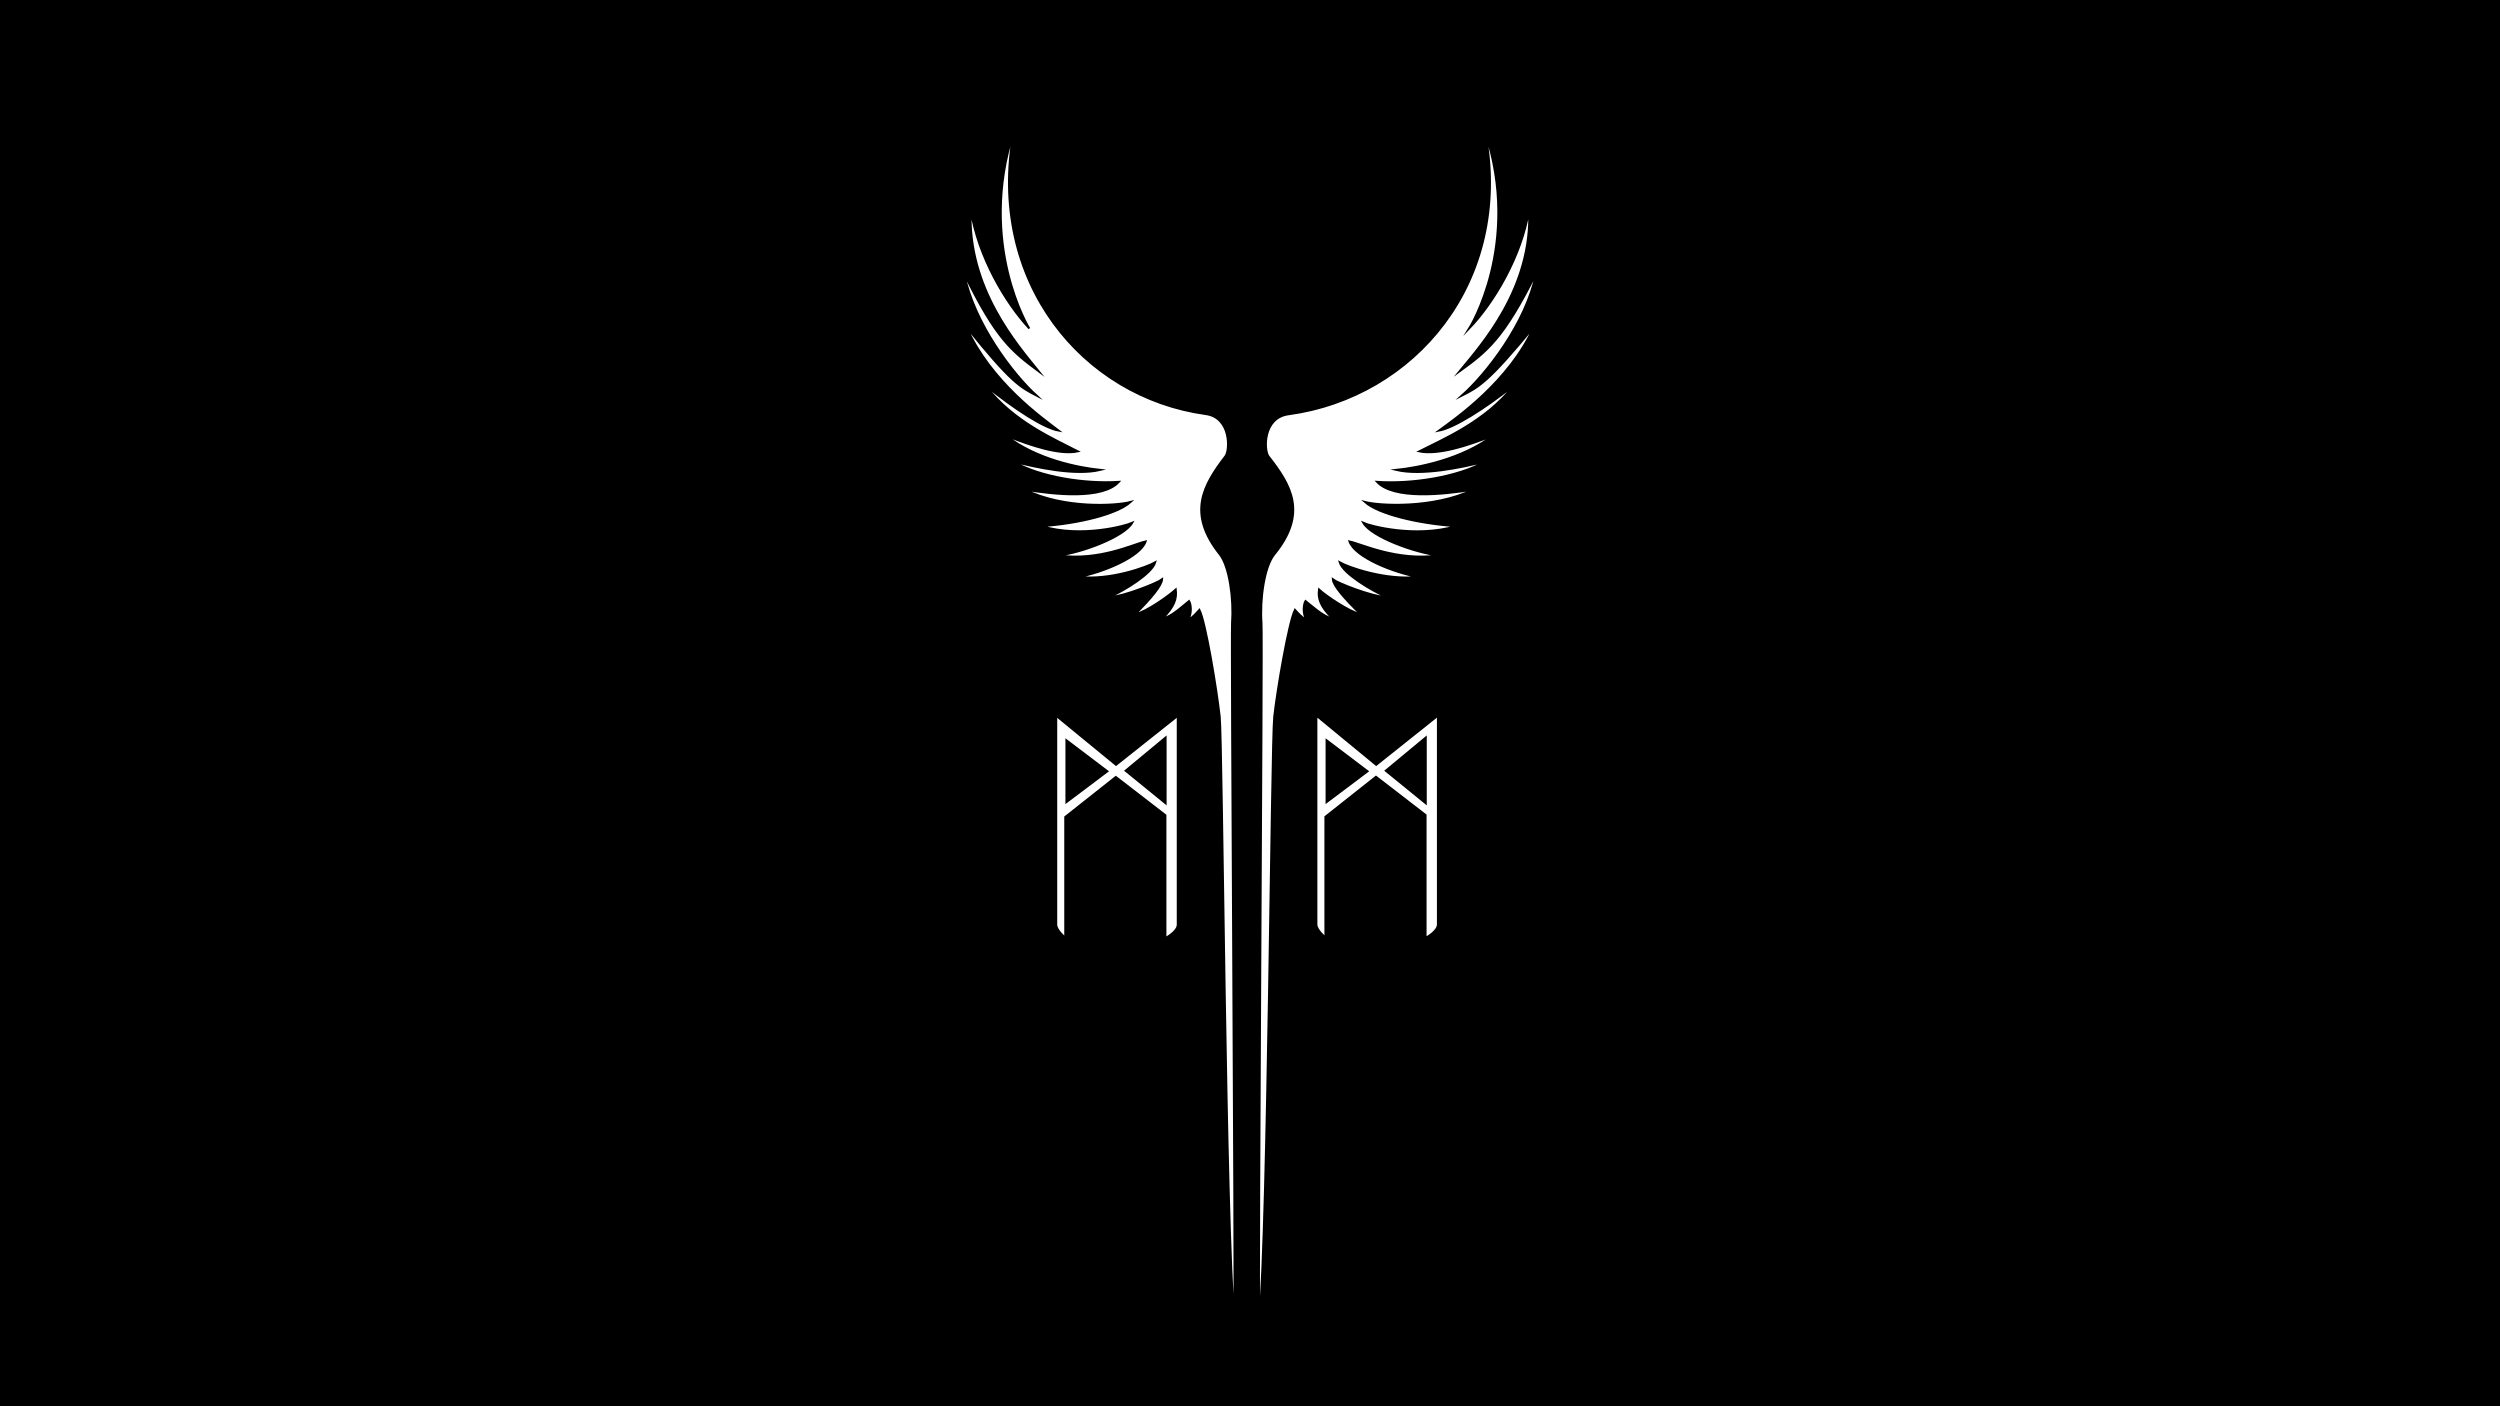 <?xml version="1.0" encoding="utf-8"?>
<!-- Generator: Adobe Illustrator 19.2.1, SVG Export Plug-In . SVG Version: 6.00 Build 0)  -->
<svg version="1.1" id="Layer_1" xmlns="http://www.w3.org/2000/svg" xmlns:xlink="http://www.w3.org/1999/xlink" x="0px" y="0px"
	 viewBox="0 0 1280 720" style="enable-background:new 0 0 1280 720;" xml:space="preserve">
<style type="text/css">
	.st0{fill:#FFFFFF;stroke:#000000;stroke-miterlimit:10;}
</style>
<rect width="1280" height="720"/>
<g id="M_triangulo_copy">
	<path class="st0" d="M571.4,391.6l-30.6-25.1c0,0,0,82.6,0,106.9c0,2.9,4.6,6.7,4.6,6.7v-61.8l25.9-20.5l25.4,19.6v62.9
		c0,0,6.3-3.3,6.3-6.9c0-25.3,0-106.9,0-106.9L571.4,391.6z M546,410.7V379l21,15.9L546,410.7z M596.8,411.3l-20.5-16.7l20.5-17
		V411.3z"/>
	<path class="st0" d="M704.6,391.6L674,366.4c0,0,0,82.6,0,106.9c0,2.9,4.6,6.7,4.6,6.7v-61.8l25.9-20.5l25.4,19.6v62.9
		c0,0,6.3-3.3,6.3-6.9c0-25.3,0-106.9,0-106.9L704.6,391.6z M679.2,410.7V379l21,15.9L679.2,410.7z M730,411.3l-20.5-16.7l20.5-17
		V411.3z"/>
	<g>
		<path class="st0" d="M630.8,319c0.9-12.1-1.3-28.9-6.3-35.2c-16.7-21-8.5-35.3,2.9-50.2c2.4-3.1,2.9-19.9-10.1-21.6
			c-62.6-8.6-112.4-67.5-98.3-144.5C500.4,125,527,168.2,527,168.2c-12.1-13-26.2-36.6-30-60.8c-1.7,40.1,23.9,69.2,34.9,82.8
			c-13.8-10.3-22-16.6-38.3-50.2c5.2,25.7,25.1,51.6,37.2,62.6c-8.4-4.3-13.3-6.9-36-35.2c12.4,28,38.9,46.7,47.3,53.1
			c-7.8-1.4-22.5-11-37.5-23.1c14.1,18.5,35.2,27.4,47.3,33.7c-9.1,2-23.9-2.8-36.9-8.1c15.7,12.3,37.2,16.4,48.4,17.6
			c-12.9,3.1-32.8-1.3-44.7-4.3c14.1,8.1,36.9,11.5,54.2,10.4c-8.4,9.2-33,6.5-48.2,4c20.2,10,47.2,8.2,54.2,6.3
			c-6.9,6.3-26.7,11.1-45.6,12.4c20.5,6.1,43-0.2,46.4-1.7c-4.2,7.2-25.8,15.3-37.8,16.7c21,2.9,38.3-5.8,44.7-7.2
			c-2.8,8.1-22.1,15.9-34.3,18.2c16.4,1.8,34.9-5.1,39.2-7.5c-1.7,5.8-15.6,14.3-23.6,17.9c7.8-0.5,24.8-7.4,27.1-9.2
			c-0.2,3.2-5.4,9.5-13.8,17.9c6.1-1.4,17.5-9.7,20.8-12.7c0.6,4.6-0.6,8.8-6.9,15c5.1-1.2,11.1-7.1,13.7-9.1c1,1.6,1.6,6.3-0.5,9.7
			c2.5-1.3,4.6-3.9,5.8-5.2c3.2,6.3,8.9,40.9,10.4,54.8c1.4,13.5,2.9,258.3,7.5,310.2C632.5,645.4,630.3,326.6,630.8,319z"/>
		<path class="st0" d="M785.3,167.4c-23.3,28.3-28.3,30.9-36.9,35.2c12.4-11,32.8-36.9,38.1-62.6c-16.8,33.6-25.1,39.9-39.3,50.2
			c11.2-13.6,37.5-42.7,35.7-82.8c-3.9,24.2-18.3,47.9-30.7,60.8c0,0,27.2-43.2,8.2-100.6c14.5,77-36.6,135.8-100.6,144.5
			c-13.3,1.7-12.7,18.5-10.3,21.6c11.6,14.8,20.1,29.1,2.9,50.2c-5.1,6.3-7.4,23.1-6.5,35.2c0.6,7.6-1.8,326.4-1.2,358.1
			c4.7-51.9,6.2-296.7,7.7-310.2c1.5-13.8,7.4-48.4,10.6-54.8c1.2,1.3,3.4,3.9,5.9,5.2c-2.1-3.3-1.5-8.1-0.5-9.7c2.7,2,8.9,8,14,9.1
			c-6.5-6.2-7.7-10.4-7.1-15c3.4,3.1,15.1,11.2,21.3,12.7c-8.6-8.4-14-14.7-14.2-17.9c2.4,1.9,19.8,8.8,27.7,9.2
			c-8.2-3.6-22.4-12.1-24.2-17.9c4.4,2.5,23.4,9.3,40.1,7.5c-12.6-2.3-32.3-10.1-35.1-18.2c6.5,1.4,24.2,10.1,45.7,7.2
			c-12.2-1.4-34.4-9.5-38.6-16.7c3.5,1.6,26.6,7.8,47.5,1.7c-19.3-1.3-39.6-6.1-46.7-12.4c7.2,1.9,34.8,3.6,55.5-6.3
			c-15.5,2.5-40.7,5.2-49.3-4c17.7,1.2,41-2.3,55.5-10.4c-12.2,3.1-32.6,7.4-45.7,4.3c11.5-1.2,33.5-5.4,49.6-17.6
			c-13.3,5.4-28.5,10.1-37.8,8.1c12.4-6.3,34-15.3,48.4-33.7c-15.3,12.1-30.4,21.6-38.3,23.1C745.5,214.1,772.6,195.3,785.3,167.4z"
			/>
	</g>
</g>
</svg>

